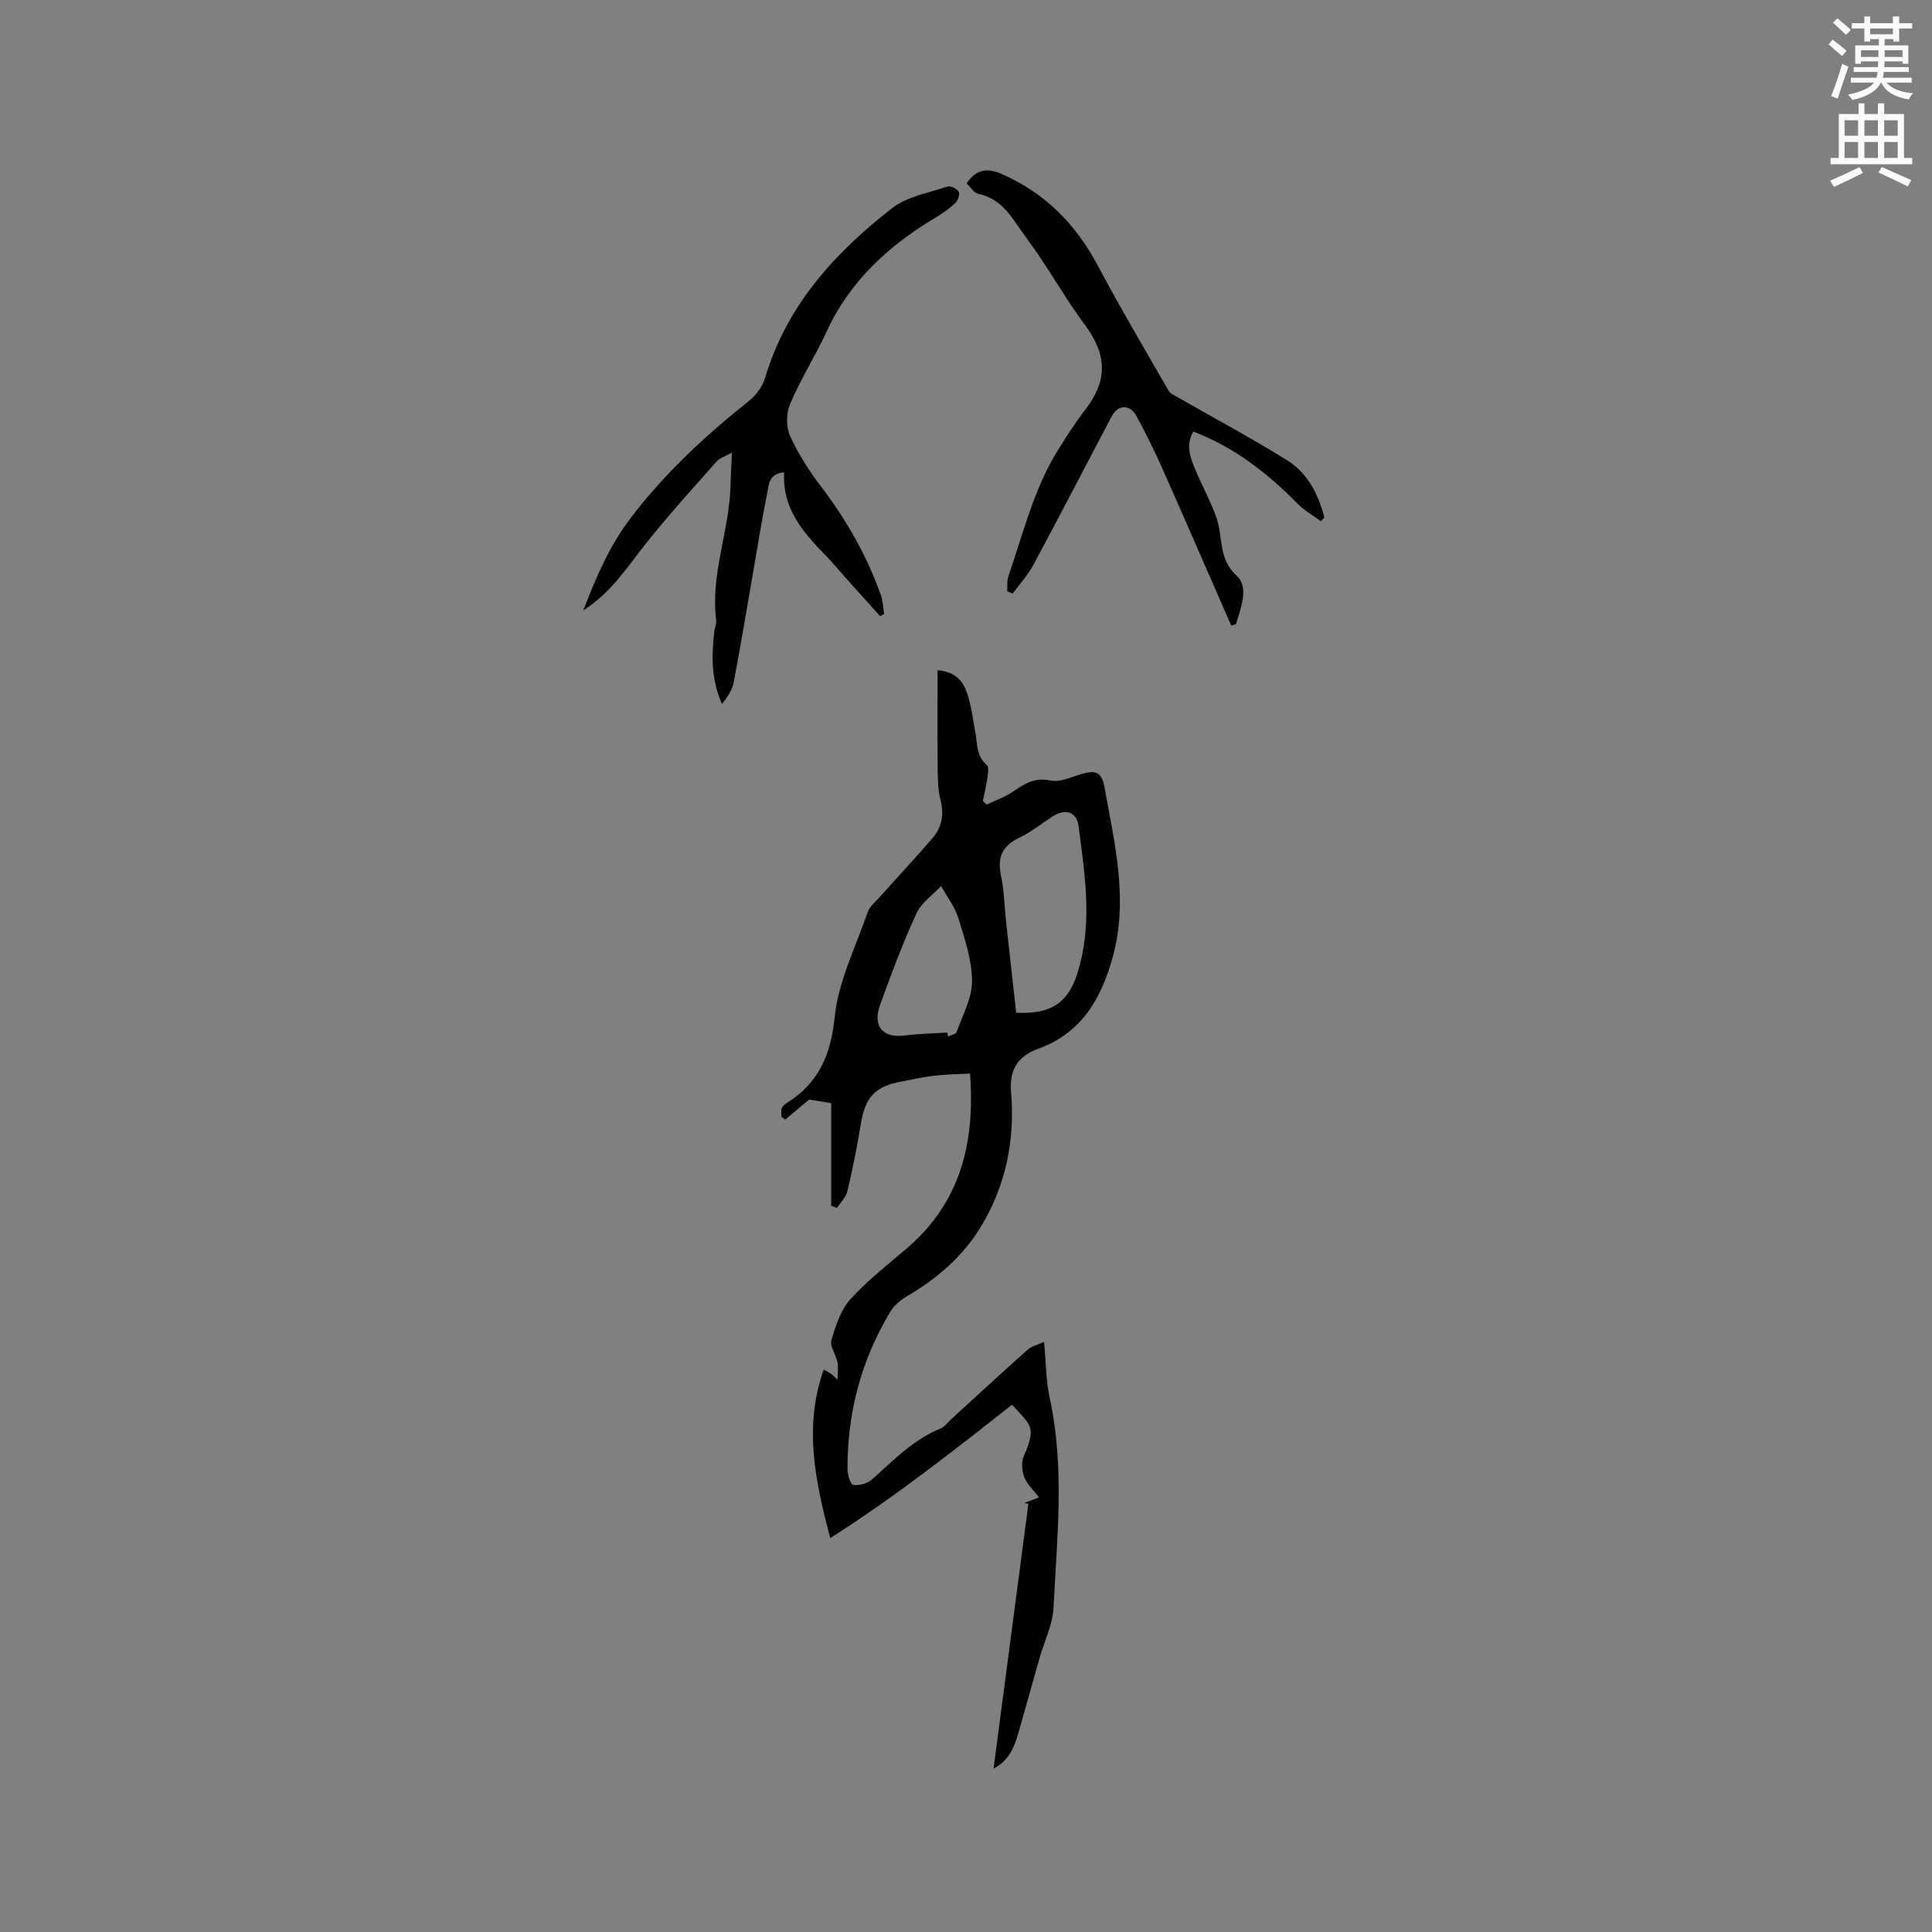 <svg enable-background="new 0 0 400 400" viewBox="0 0 400 400" xmlns="http://www.w3.org/2000/svg"><rect x="0" y="0" width="400" height="400" fill="#808080" stroke="none"/><path d="m378.6 9.2.8-1c.9.7 1.9 1.4 2.9 2.3l-.9 1.1c-1.1-.9-2-1.7-2.8-2.4zm.5 10.7c.9-2.1 1.6-4.3 2.3-6.7.4.2.8.4 1.3.6-.7 2.1-1.5 4.3-2.2 6.6zm.4-15.2.9-.9c1 .8 2 1.6 2.8 2.4l-1 1c-1-.9-1.9-1.8-2.7-2.5zm12.5-1.3h1.2v1.4h2.7v1.1h-2.7v2.7h-1.2v-.5h-1.8v1.3h4.9v3.8h-1.2v-.5h-3.7c0 .4-.1.9-.1 1.2h5.1v1h-5.2c0 .5-.1.9-.2 1.2h6v1h-5.2c1.1 1.3 2.9 2 5.5 2.2-.4.4-.7.8-.9 1.3-2.9-.5-4.8-1.6-5.7-3.5h-.1c-.8 1.7-2.7 2.9-5.9 3.6-.2-.4-.6-.8-.9-1.1 2.8-.6 4.6-1.4 5.4-2.5h-4.8v-1h5.3c.1-.3.2-.7.2-1.2h-4.9v-1h5c0-.4 0-.8.1-1.2h-3.6v.5h-1.2v-3.8h4.9v-1.3h-1.8v.5h-1.2v-2.7h-2.6v-1.1h2.6v-1.4h1.2v1.4h4.7v-1.4zm-6.7 8.4h3.6c0-.4 0-.9 0-1.4h-3.6zm1.9-4.7h4.7v-1.2h-4.7zm6.7 3.3h-3.7v1.4h3.7z" fill="#fafbfc"/><path d="m384.7 21.4h1.3v2.2h2.8v-2.2h1.3v2.2h4.1v9.1h1.7v1.3h-16.9v-1.3h1.7v-9.1h4.1v-2.2zm.3 13.2.7 1.2c-1.8.9-3.8 1.9-6 2.9-.2-.4-.5-.8-.8-1.3 2.4-1 4.4-2 6.1-2.8zm-3.1-6.5h2.8v-3.2h-2.8zm0 4.6h2.8v-3.3h-2.8zm4.1-4.6h2.8v-3.2h-2.8zm0 4.6h2.8v-3.3h-2.8zm3.6 1.9c2.1.9 4.1 1.8 6.1 2.7l-.7 1.3c-2.2-1.1-4.2-2-6.1-2.9zm3.3-9.7h-2.8v3.2h2.8zm-2.8 7.8h2.8v-3.3h-2.8z" fill="#fafbfc"/><g fill="#010104"><path d="m171.9 318.44c-3.16-11.92-5.52-23.06-1.36-34.88.72.41 1.14.61 1.51.87.29.2.54.47 1.37 1.22 0-1.66.17-2.69-.04-3.65-.33-1.56-1.62-3.28-1.24-4.56.87-2.98 1.93-6.24 3.94-8.47 3.53-3.91 7.79-7.17 11.8-10.63 10.94-9.43 14.03-21.68 12.95-36.07-2.57.14-5.06.17-7.52.45-2.21.25-4.38.79-6.57 1.18-5.64 1.01-7.63 3.24-8.56 9.05-.74 4.59-1.67 9.16-2.74 13.68-.3 1.26-1.42 2.32-2.17 3.47-.39-.15-.78-.29-1.17-.44 0-7.04 0-14.08 0-21.26-2.08-.34-3.71-.61-4.58-.75-1.99 1.67-3.48 2.92-4.96 4.16-.25-.2-.5-.4-.76-.6 0-.59-.15-1.23.04-1.74.16-.45.65-.84 1.09-1.12 6.54-4.14 9.08-9.88 9.88-17.76.75-7.4 4.35-14.53 6.83-21.73.39-1.12 1.49-2.02 2.33-2.96 3.67-4.1 7.43-8.13 11.04-12.3 1.97-2.28 2.51-4.89 1.71-7.98-.6-2.31-.56-4.81-.59-7.23-.07-6.46-.02-12.92-.02-19.63 3.82.3 5.36 2.4 6.18 4.92.81 2.5 1.13 5.16 1.62 7.76.45 2.44.17 5.07 2.41 6.98.46.39.24 1.74.12 2.62-.23 1.6-.62 3.18-.95 4.77.27.25.53.51.8.76 1.8-.86 3.75-1.52 5.38-2.64 2.41-1.64 4.53-3.04 7.84-2.33 1.95.42 4.29-.74 6.4-1.35 2.96-.86 4.19-.41 4.75 2.68 2.09 11.59 4.99 23.15 1.77 35.02-2.35 8.66-6.42 15.9-15.45 19.17-4.17 1.51-6.05 4.25-5.65 8.96.85 9.96-1.11 19.52-6.34 28.05-3.66 5.97-8.94 10.57-15.06 14.15-1.4.82-2.82 1.99-3.64 3.36-6.02 10.04-8.9 20.98-8.82 32.67.01 1.11.68 3.1 1.19 3.15 1.25.12 2.9-.31 3.84-1.13 4.44-3.92 8.52-8.26 14.19-10.55.92-.37 1.59-1.36 2.37-2.07 5.23-4.77 10.43-9.58 15.72-14.29.8-.71 2.02-.97 3.38-1.59.4 4.18.39 8.03 1.19 11.69 3.13 14.41 1.48 28.89.77 43.34-.17 3.47-1.88 6.86-2.86 10.3-1.36 4.77-2.69 9.55-4.04 14.32-.94 3.33-1.78 6.73-5.52 8.71 2.44-18.51 4.83-36.68 7.22-54.85-.28-.06-.56-.12-.84-.18.96-.36 1.93-.72 3.05-1.14-1.11-1.45-2.44-2.64-3.04-4.13-.51-1.28-.68-3.1-.16-4.32 2.64-6.12 1.68-6.33-2.4-10.73-12.08 9.48-24.11 19.01-37.63 27.6zm38.49-108.76c7.04.33 10.63-1.91 12.6-7.95 3.31-10.19 1.65-20.52.3-30.77-.39-2.95-2.82-3.58-5.34-1.94-2.3 1.49-4.48 3.25-6.94 4.43-3.51 1.68-4.56 4.06-3.77 7.83.67 3.18.73 6.49 1.08 9.75.68 6.18 1.37 12.36 2.07 18.65zm-14.28 4.11c.06.27.12.53.18.8.61-.3 1.61-.47 1.77-.93 1.23-3.48 3.21-7.02 3.19-10.54-.02-4.33-1.51-8.73-2.81-12.96-.73-2.38-2.36-4.48-3.59-6.71-1.75 1.87-4.11 3.46-5.12 5.67-2.81 6.13-5.18 12.48-7.49 18.83-1.66 4.56.52 7.04 5.14 6.43 2.88-.37 5.81-.41 8.73-.59z"/><path d="m182.22 127.57c-2.31-2.56-4.62-5.12-6.92-7.69-1.49-1.66-2.9-3.39-4.45-4.98-4.67-4.76-8.93-9.72-8.5-17.11-3.22.28-3.15 2.55-3.48 4.18-1.06 5.18-1.88 10.41-2.79 15.62-1.38 7.91-2.68 15.84-4.18 23.73-.3 1.59-1.33 3.04-2.42 4.43-2.25-5.05-2.19-10.07-1.57-15.15.09-.73.47-1.48.37-2.18-1.23-9.46 2.7-18.37 2.95-27.66.06-2.11.18-4.22.31-7.04-1.38.77-2.51 1.07-3.16 1.81-4.97 5.62-10.04 11.18-14.7 17.06-3.82 4.81-7.08 10.07-12.91 13.78 2.7-7.05 5.51-13.48 9.82-19.14 7.04-9.25 15.49-17.09 24.57-24.3 1.46-1.16 2.75-3 3.28-4.78 4.44-14.93 14.38-25.79 26.23-35.03 3.1-2.42 7.54-3.17 11.44-4.48.65-.22 1.98.4 2.37 1.03.3.48-.13 1.83-.67 2.34-1.21 1.16-2.63 2.14-4.07 3.01-9.7 5.8-17.75 13.12-22.59 23.61-2.35 5.08-5.37 9.86-7.57 15-.81 1.9-.85 4.75-.01 6.61 1.67 3.71 3.93 7.23 6.41 10.48 5.25 6.88 9.47 14.28 12.37 22.42.44 1.25.48 2.64.71 3.97-.28.15-.56.31-.84.46z"/><path d="m273.49 107.93c-1.63-1.21-3.46-2.23-4.86-3.66-6.21-6.34-13.07-11.66-21.58-14.93-1.59 2.84-.63 5.34.36 7.73 1.41 3.42 3.25 6.68 4.46 10.17 1.38 3.99.28 8.46 4.26 12.06 2.43 2.2.81 6.59-.24 9.91-.33.1-.65.2-.98.3-4.77-10.89-9.5-21.81-14.33-32.67-1.62-3.65-3.41-7.23-5.31-10.73-1.32-2.43-3.79-2.38-5.07.03-5.44 10.28-10.77 20.62-16.28 30.87-1.14 2.12-2.84 3.94-4.28 5.9-.37-.17-.74-.34-1.11-.51.07-1.06-.08-2.2.26-3.16 3.06-8.76 5.2-17.89 10.16-25.9 1.83-2.96 3.72-5.9 5.84-8.65 4.28-5.54 4.65-10.95-.08-17.29-4.34-5.82-7.82-12.27-12.17-18.08-2.68-3.59-4.77-8.12-9.99-9.19-.93-.19-1.65-1.44-2.42-2.16 1.96-2.99 4.35-3.2 7.08-2.02 9.02 3.88 15.47 10.37 20.07 19.02 4.66 8.76 9.71 17.31 14.66 25.92.37.65 1.29 1.01 2 1.42 7.5 4.3 15.14 8.39 22.48 12.94 4.28 2.65 6.52 7.04 7.77 11.86-.23.27-.46.55-.7.82z"/></g></svg>